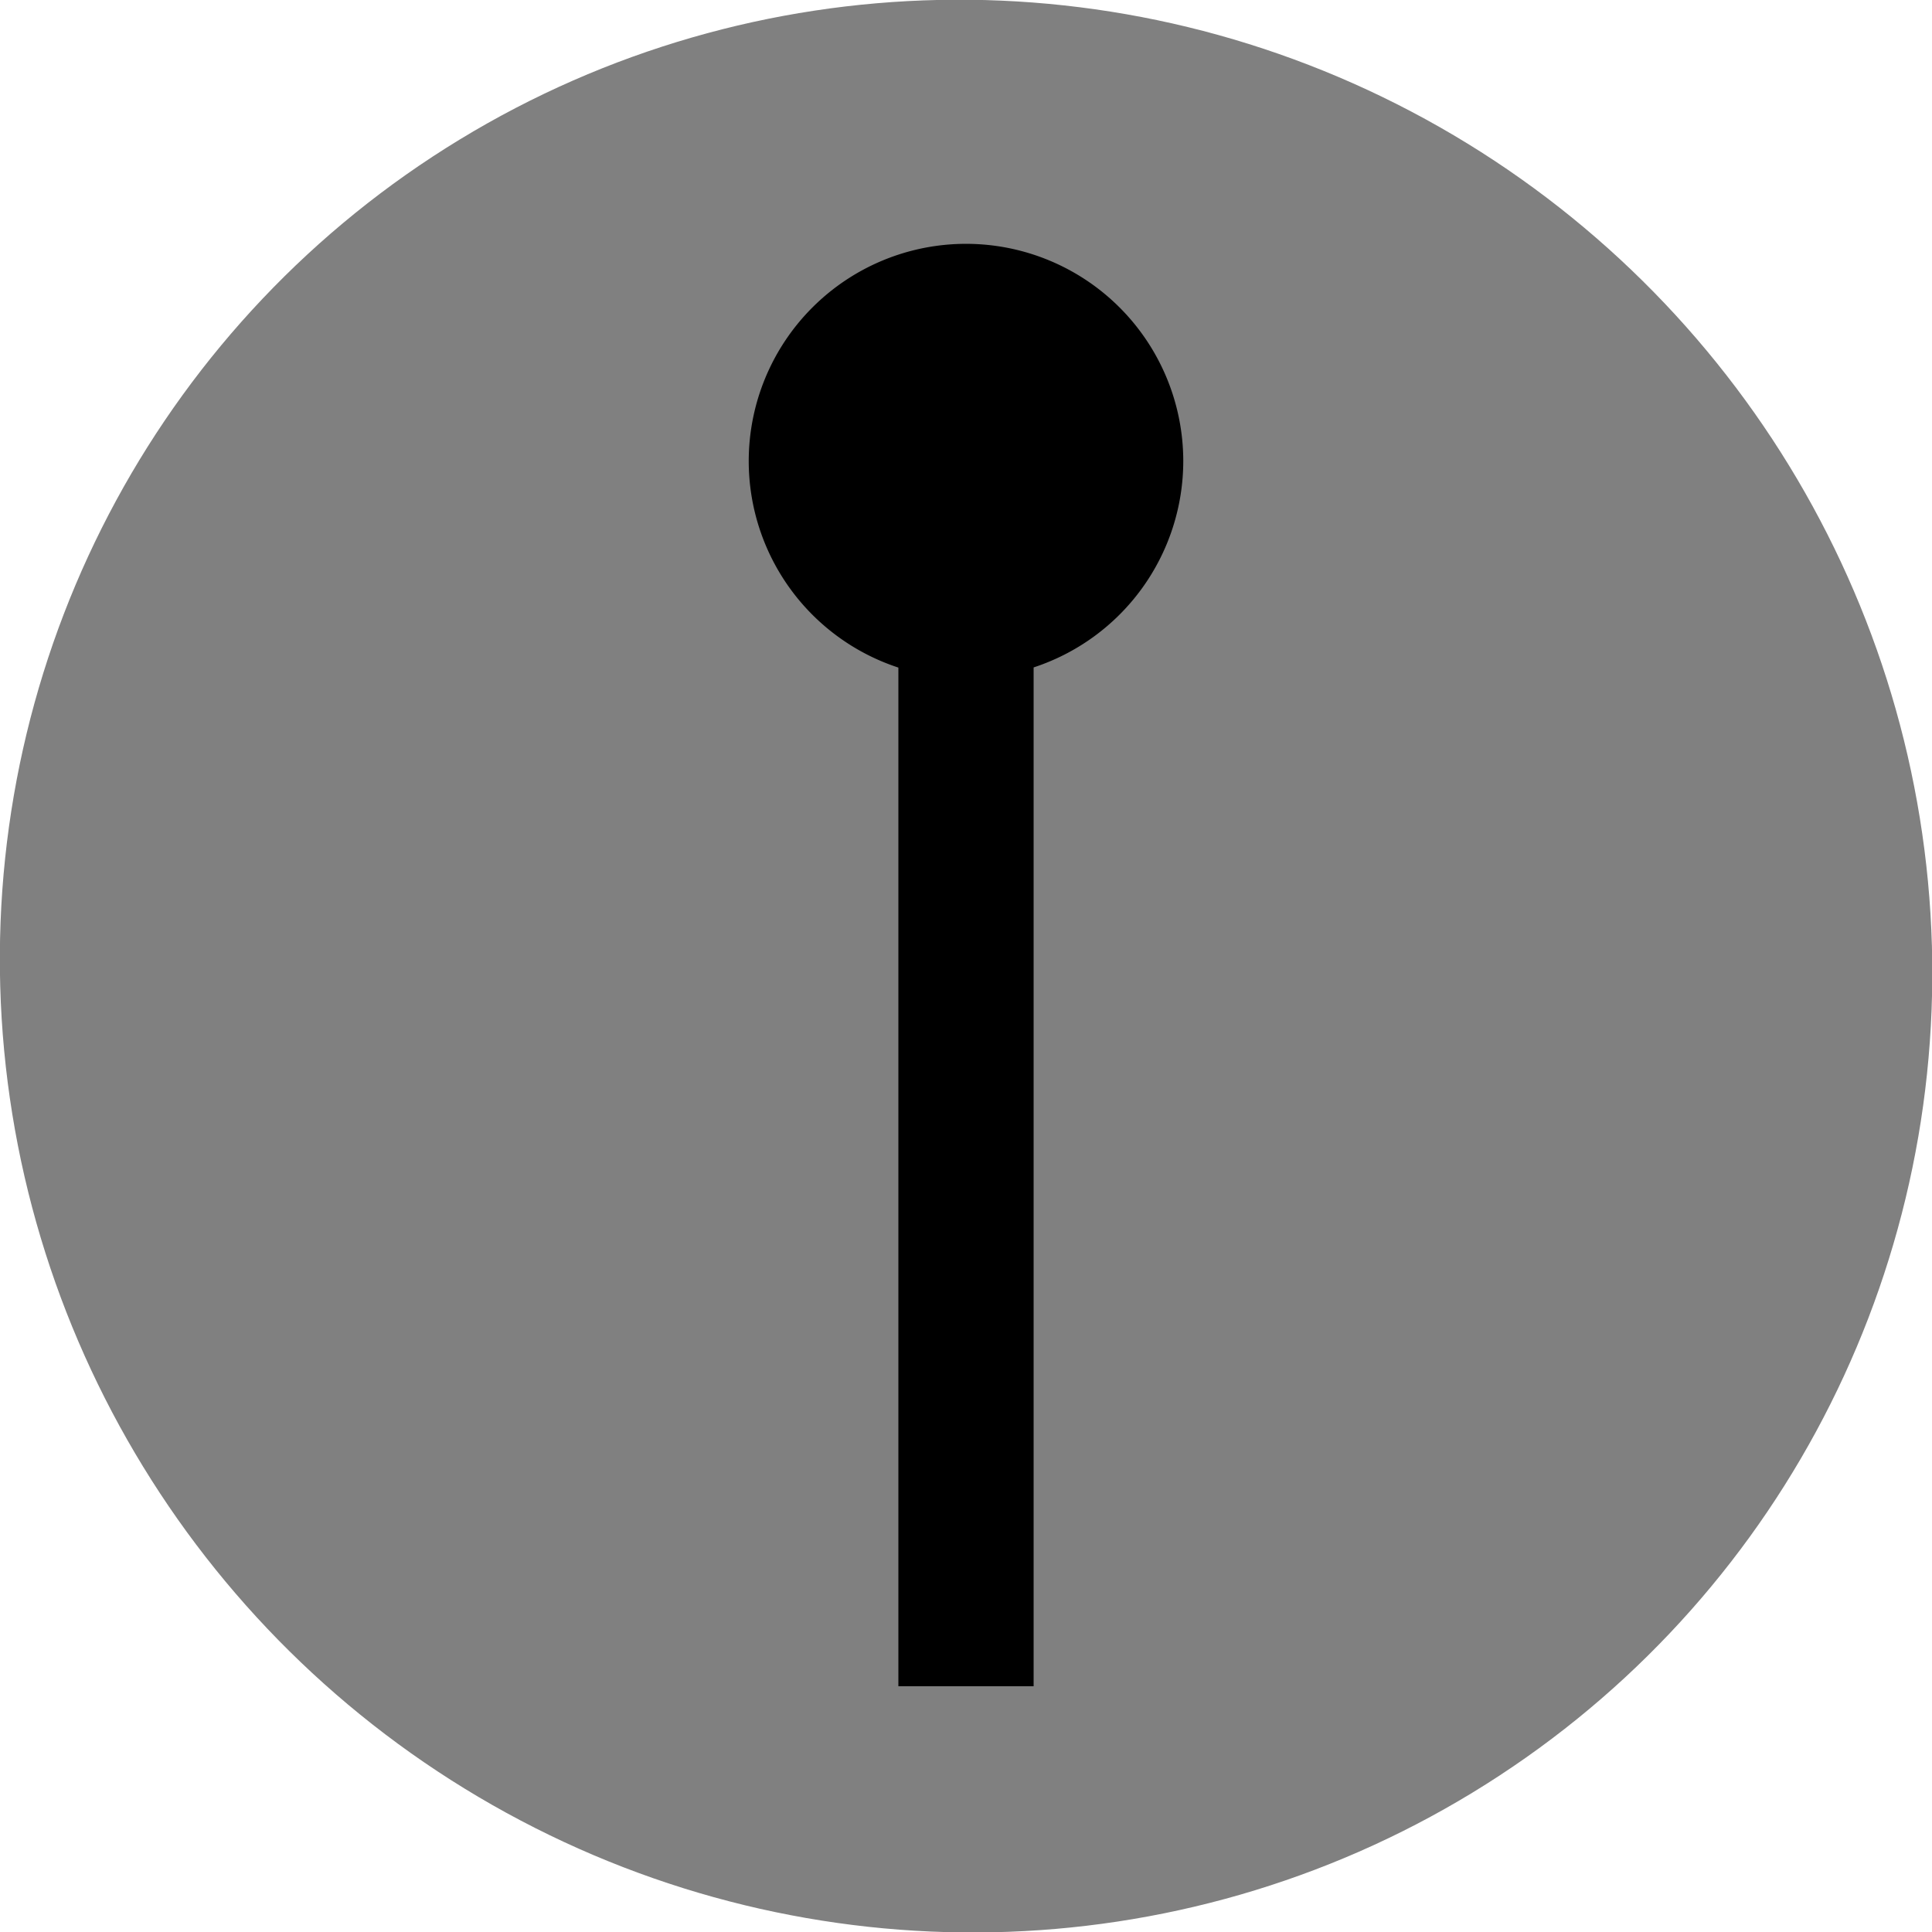 <?xml version="1.0" encoding="UTF-8" standalone="no"?>
<svg
   xmlns:dc="http://purl.org/dc/elements/1.1/"
   xmlns:cc="http://creativecommons.org/ns#"
   xmlns:rdf="http://www.w3.org/1999/02/22-rdf-syntax-ns#"
   xmlns:svg="http://www.w3.org/2000/svg"
   xmlns="http://www.w3.org/2000/svg"
   xmlns:sodipodi="http://sodipodi.sourceforge.net/DTD/sodipodi-0.dtd"
   xmlns:inkscape="http://www.inkscape.org/namespaces/inkscape"
   version="1.1"
   id="Layer_1"
   x="0px"
   y="0px"
   width="24"
   height="24"
   viewBox="0 0 24 24"
   enable-background="new 0 0 512 512"
   xml:space="preserve"
   inkscape:version="0.91 r13725"
   sodipodi:docname="monopole.svg"><sodipodi:namedview
     pagecolor="#ffffff"
     bordercolor="#666666"
     borderopacity="1"
     objecttolerance="10"
     gridtolerance="10"
     guidetolerance="10"
     inkscape:pageopacity="0"
     inkscape:pageshadow="2"
     inkscape:window-width="1920"
     inkscape:window-height="1021"
     id="namedview3341"
     showgrid="false"
     inkscape:zoom="35.708333"
     inkscape:cx="11.299883"
     inkscape:cy="12"
     inkscape:window-x="0"
     inkscape:window-y="0"
     inkscape:window-maximized="1"
     inkscape:current-layer="Layer_1" /><defs
     id="defs7" /><ellipse
     style="fill:#808080;fill-rule:evenodd;stroke:none;stroke-width:0.056px;stroke-linecap:butt;stroke-linejoin:miter;stroke-opacity:1"
     id="path3342"
     cx="11.658"
     cy="12.246"
     rx="11.998"
     ry="12.002"
     transform="matrix(1,-0.021,0.028,1,0,0)" /><path
     style="fill:#000000;stroke:none"
     d="M 12 3.029 A 2.7 2.7 0 0 0 9.301 5.729 A 2.7 2.7 0 0 0 11.16 8.293 L 11.16 20.947 L 12.84 20.947 L 12.84 8.291 A 2.7 2.7 0 0 0 14.699 5.729 A 2.7 2.7 0 0 0 12 3.029 z "
     id="path5258" /></svg>